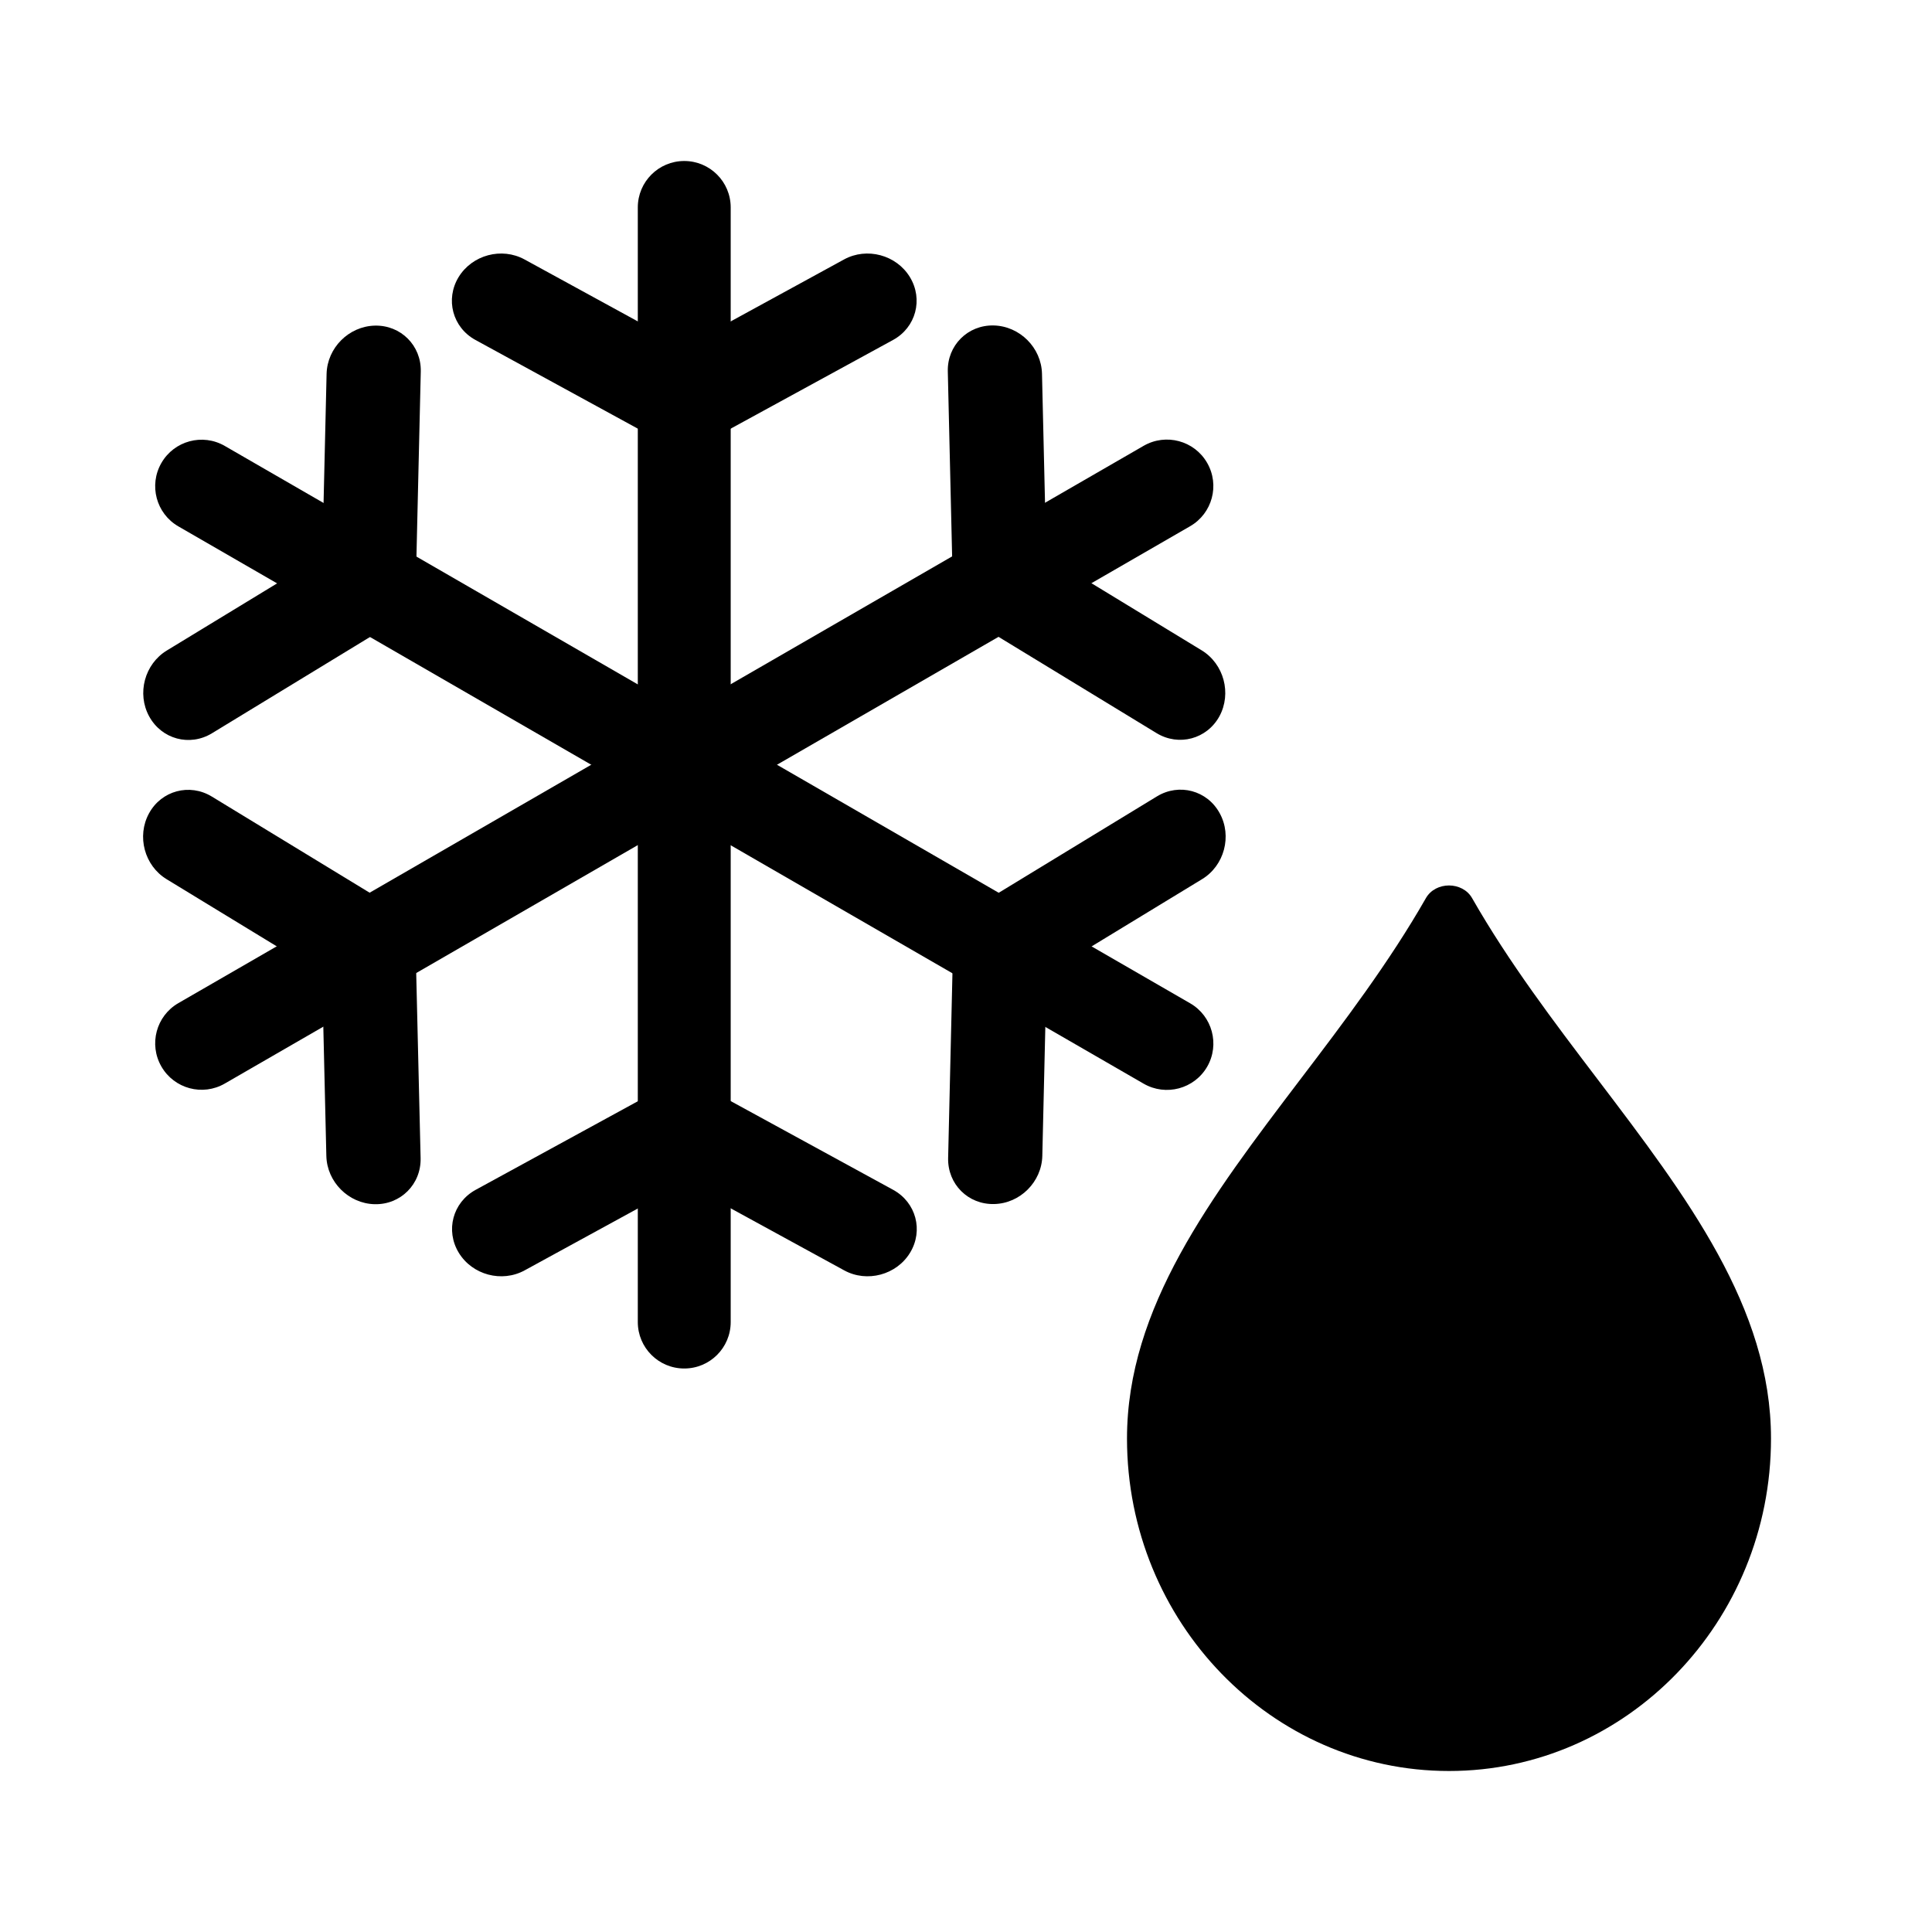 <svg
  width="24"
  height="24"
  viewBox="0 0 24 24"
  fill="none"
  xmlns="http://www.w3.org/2000/svg"
>
  <path
    d="M19.851 13.414C19.305 12.696 18.742 11.954 18.287 11.157C18.167 10.947 17.833 10.947 17.713 11.157C17.258 11.954 16.695 12.696 16.149 13.414C15.044 14.869 14 16.244 14 17.87C14 20.148 15.794 22 18 22C20.206 22 22 20.148 22 17.87C22 16.244 20.956 14.869 19.851 13.414Z"
    fill="black"
    fillOpacity="0.87"
  />
  <path
    d="M7.923 2.577C7.923 2.258 8.181 2 8.5 2C8.819 2 9.077 2.258 9.077 2.577V16.423C9.077 16.742 8.819 17 8.5 17C8.181 17 7.923 16.742 7.923 16.423V2.577Z"
    fill="black"
    fillOpacity="0.87"
  />
  <path
    d="M5.697 3.442C5.529 3.718 5.622 4.068 5.906 4.223L8.046 5.392C8.188 5.47 8.352 5.484 8.5 5.444C8.649 5.484 8.812 5.47 8.954 5.392L11.094 4.223C11.378 4.068 11.471 3.718 11.303 3.442C11.135 3.166 10.768 3.068 10.485 3.223L8.5 4.308L6.516 3.223C6.232 3.068 5.866 3.166 5.697 3.442Z"
    fill="black"
    fillOpacity="0.87"
  />
  <path
    d="M11.305 15.562C11.473 15.286 11.38 14.937 11.096 14.781L8.956 13.612C8.814 13.534 8.651 13.52 8.502 13.56C8.354 13.52 8.19 13.534 8.048 13.612L5.908 14.781C5.624 14.937 5.531 15.286 5.699 15.562C5.867 15.838 6.234 15.936 6.517 15.781L8.502 14.696L10.487 15.781C10.77 15.936 11.137 15.838 11.305 15.562Z"
    fill="black"
    fillOpacity="0.87"
  />
  <path
    d="M2.216 6.539C1.94 6.38 1.846 6.027 2.005 5.751C2.164 5.475 2.517 5.38 2.793 5.54L14.784 12.463C15.06 12.622 15.155 12.975 14.996 13.251C14.836 13.527 14.483 13.621 14.207 13.462L2.216 6.539Z"
    fill="black"
    fillOpacity="0.87"
  />
  <path
    d="M1.853 8.899C2.008 9.183 2.357 9.277 2.633 9.109L4.716 7.84C4.854 7.756 4.948 7.622 4.988 7.473C5.097 7.364 5.166 7.216 5.17 7.054L5.227 4.616C5.235 4.293 4.979 4.037 4.656 4.045C4.333 4.053 4.065 4.321 4.057 4.644L4.004 6.905L2.072 8.081C1.796 8.249 1.698 8.616 1.853 8.899Z"
    fill="black"
    fillOpacity="0.87"
  />
  <path
    d="M15.152 10.103C14.998 9.819 14.648 9.725 14.372 9.893L12.289 11.162C12.151 11.246 12.057 11.381 12.018 11.529C11.909 11.638 11.839 11.786 11.835 11.948L11.778 14.386C11.771 14.71 12.026 14.965 12.35 14.957C12.673 14.95 12.941 14.681 12.948 14.358L13.001 12.097L14.933 10.921C15.209 10.753 15.307 10.386 15.152 10.103Z"
    fill="black"
    fillOpacity="0.87"
  />
  <path
    d="M14.207 5.538C14.483 5.379 14.836 5.473 14.995 5.749C15.155 6.025 15.06 6.378 14.784 6.537L2.793 13.46C2.517 13.62 2.164 13.525 2.005 13.249C1.846 12.973 1.94 12.62 2.216 12.461L14.207 5.538Z"
    fill="black"
    fillOpacity="0.87"
  />
  <path
    d="M12.345 4.043C12.022 4.035 11.766 4.291 11.774 4.614L11.831 7.052C11.835 7.214 11.904 7.362 12.013 7.471C12.052 7.62 12.146 7.754 12.284 7.838L14.367 9.107C14.643 9.275 14.993 9.181 15.148 8.898C15.302 8.614 15.204 8.248 14.928 8.079L12.997 6.903L12.944 4.642C12.936 4.319 12.668 4.051 12.345 4.043Z"
    fill="black"
    fillOpacity="0.87"
  />
  <path
    d="M4.653 14.959C4.976 14.967 5.232 14.711 5.225 14.388L5.167 11.95C5.164 11.788 5.094 11.639 4.985 11.531C4.946 11.382 4.852 11.248 4.714 11.164L2.631 9.895C2.355 9.727 2.005 9.821 1.851 10.104C1.696 10.388 1.794 10.754 2.07 10.922L4.001 12.099L4.054 14.36C4.062 14.683 4.33 14.951 4.653 14.959Z"
    fill="black"
    fillOpacity="0.87"
  />
</svg>
